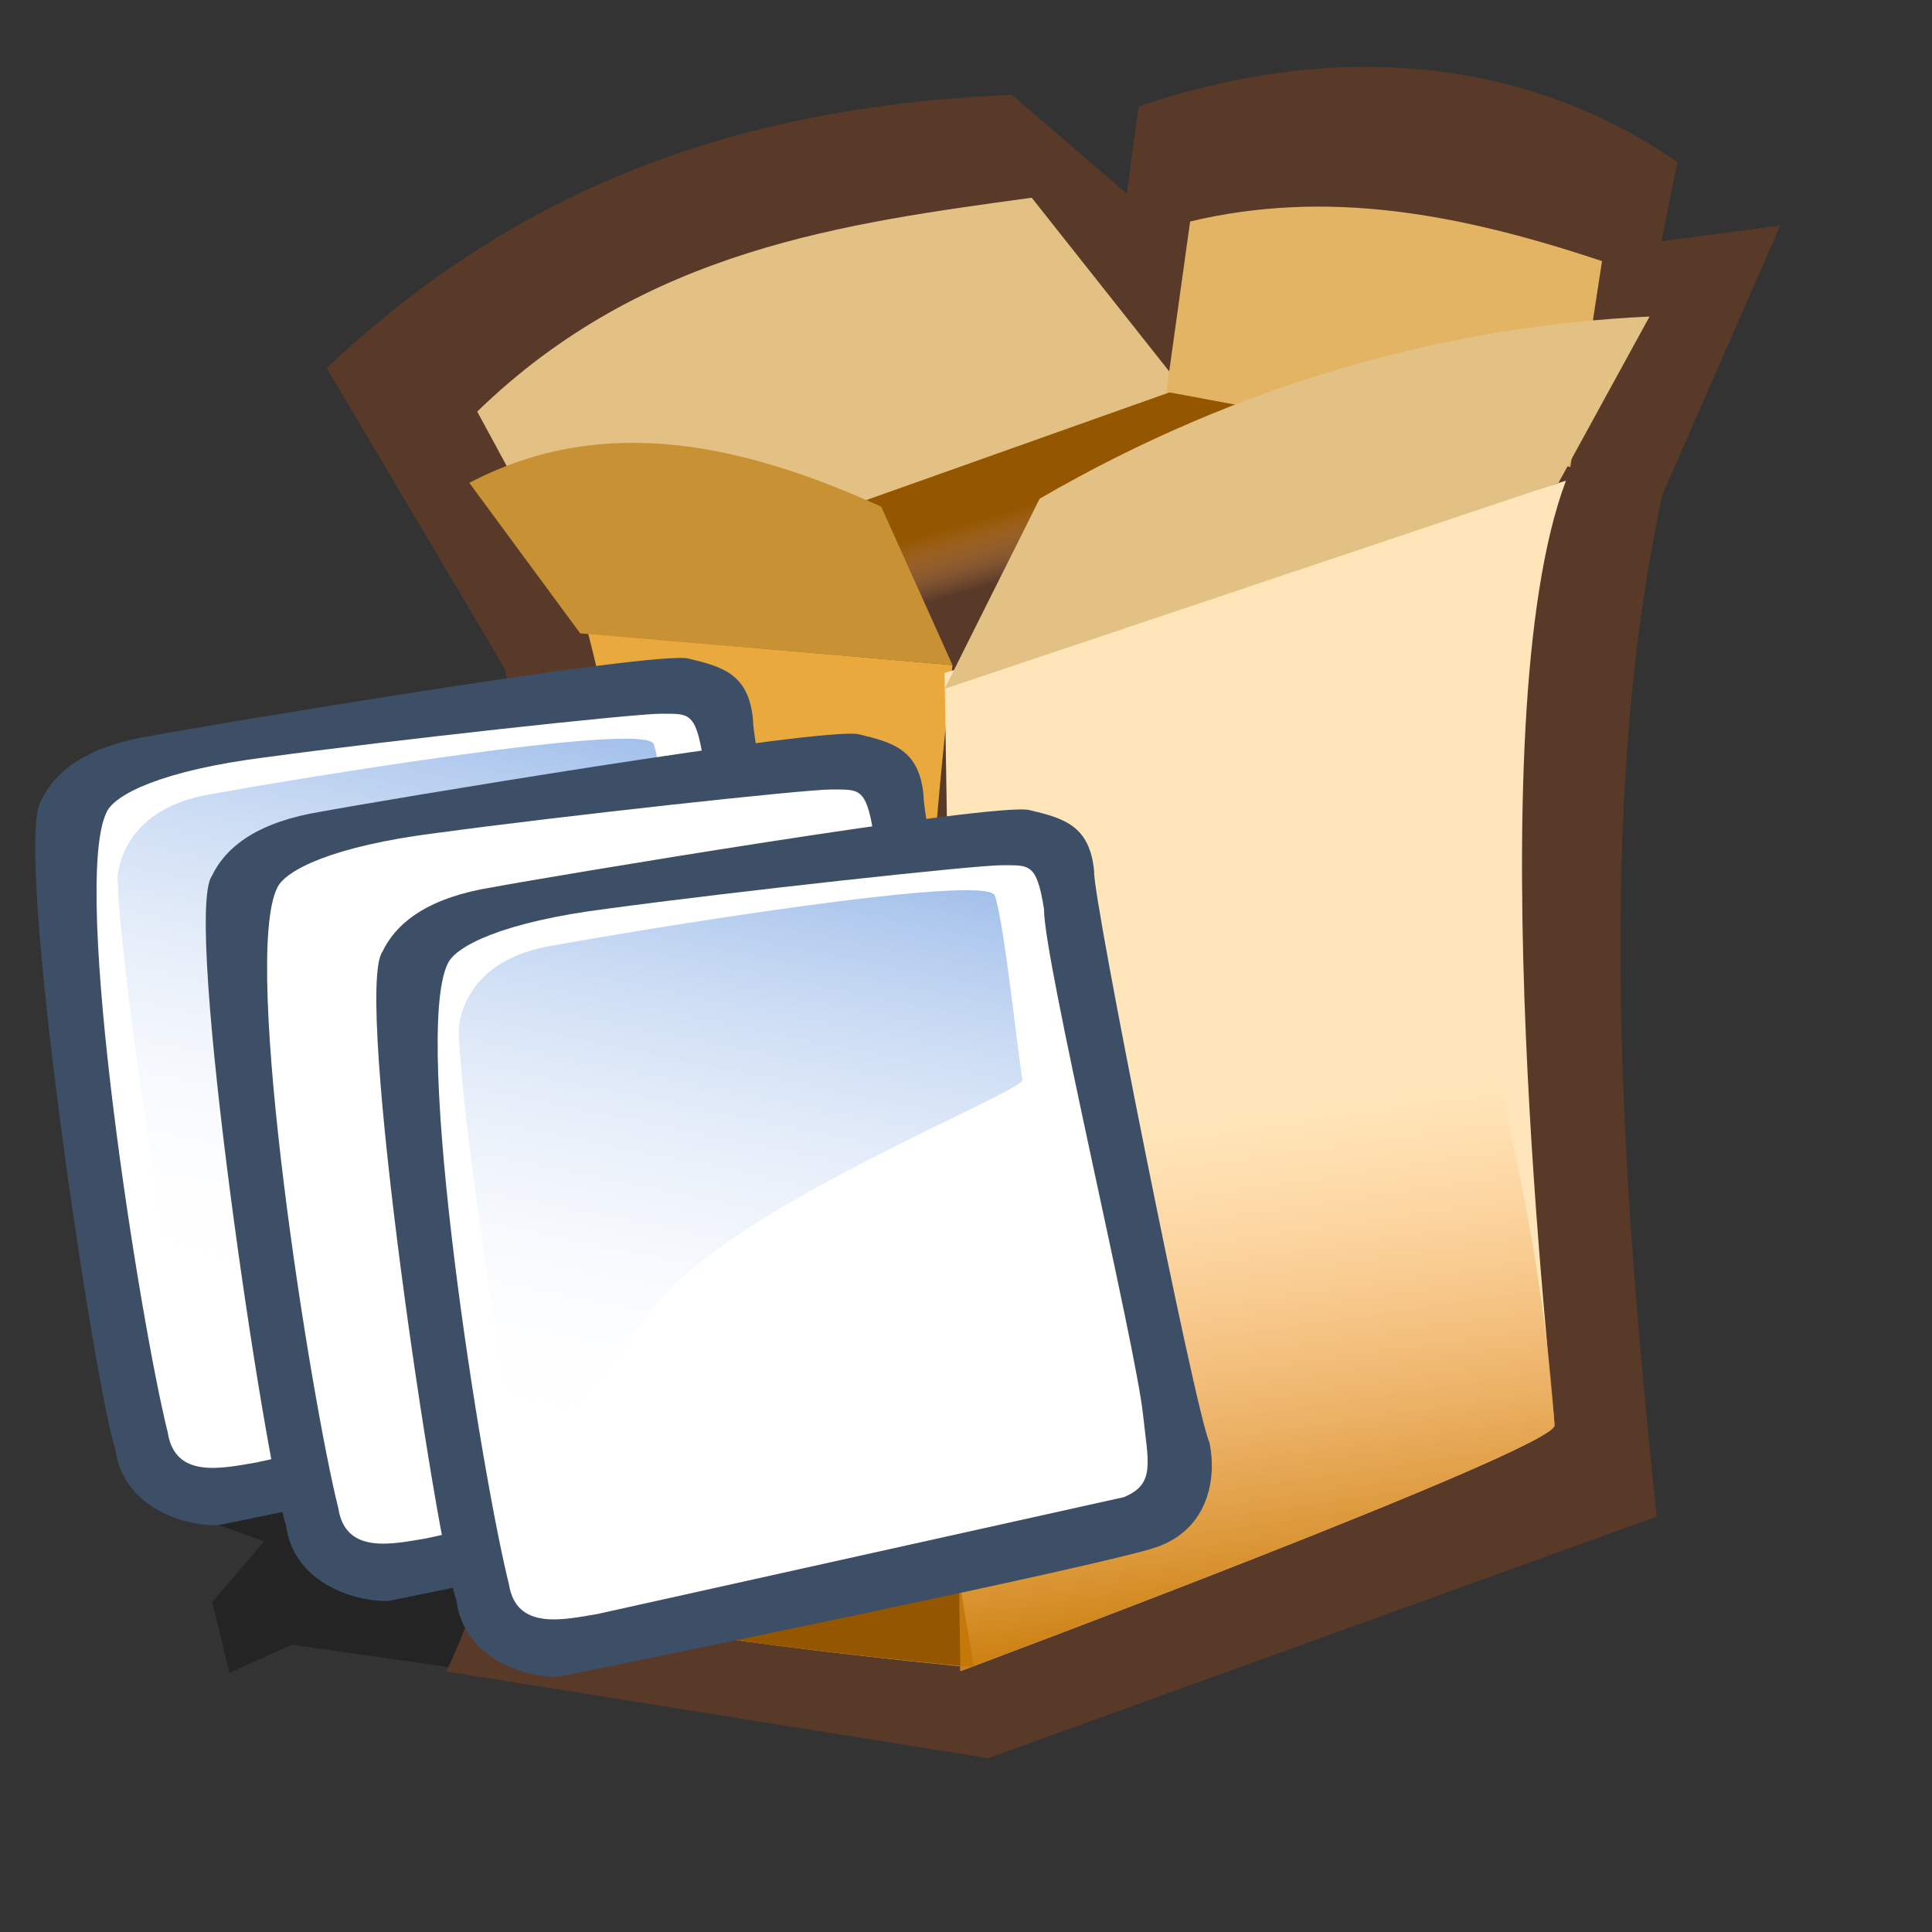 <?xml version="1.0" encoding="UTF-8" standalone="no"?>
<!-- Created with Sodipodi ("http://www.sodipodi.com/") -->

<svg
   xmlns:dc="http://purl.org/dc/elements/1.1/"
   xmlns:cc="http://creativecommons.org/ns#"
   xmlns:rdf="http://www.w3.org/1999/02/22-rdf-syntax-ns#"
   xmlns:svg="http://www.w3.org/2000/svg"
   xmlns="http://www.w3.org/2000/svg"
   xmlns:xlink="http://www.w3.org/1999/xlink"
   xmlns:sodipodi="http://sodipodi.sourceforge.net/DTD/sodipodi-0.dtd"
   xmlns:inkscape="http://www.inkscape.org/namespaces/inkscape"
   id="svg548"
   sodipodi:version="0.32"
   width="72pt"
   height="72pt"
   sodipodi:docname="basico-archived.svg"
   inkscape:version="0.92.3 (2405546, 2018-03-11)"
   inkscape:output_extension="org.inkscape.output.svg.inkscape"
   version="1.1">
  <rect width="100%" height="100%" fill="#333333" stroke="none"/>
  <defs
     id="defs550">
    <linearGradient
       id="linearGradient612">
      <stop
         style="stop-color:#7fa8e3;stop-opacity:0.741;"
         offset="0"
         id="stop613" />
      <stop
         style="stop-color:#ffffff;stop-opacity:0;"
         offset="1"
         id="stop614" />
    </linearGradient>
    <linearGradient
       inkscape:collect="always"
       xlink:href="#linearGradient612"
       id="linearGradient2449"
       gradientUnits="userSpaceOnUse"
       gradientTransform="matrix(0.489,0,0,0.489,0.593,42.011)"
       spreadMethod="pad"
       x1="50.644"
       y1="5.368"
       x2="35.752"
       y2="68.044" />
    <inkscape:perspective
       sodipodi:type="inkscape:persp3d"
       inkscape:vp_x="-53.333333 : 640 : 1"
       inkscape:vp_y="0 : 1066.6667 : 0"
       inkscape:vp_z="746.66667 : 640 : 1"
       inkscape:persp3d-origin="320 : 426.66667 : 1"
       id="perspective29" />
    <linearGradient
       id="linearGradient569">
      <stop
         style="stop-color:#c57700;stop-opacity:1;"
         offset="0"
         id="stop570" />
      <stop
         style="stop-color:#ffa75f;stop-opacity:0;"
         offset="1"
         id="stop571" />
    </linearGradient>
    <linearGradient
       id="linearGradient559">
      <stop
         style="stop-color:#945700;stop-opacity:1;"
         offset="0"
         id="stop560" />
      <stop
         style="stop-color:#ffa75f;stop-opacity:0;"
         offset="1"
         id="stop561" />
    </linearGradient>
    <linearGradient
       xlink:href="#linearGradient559"
       id="linearGradient562"
       x1="40.915"
       y1="31.732"
       x2="42.753"
       y2="35.486"
       gradientUnits="userSpaceOnUse"
       spreadMethod="pad"
       gradientTransform="matrix(1.229,0,0,0.728,1.278,1.874)" />
    <linearGradient
       xlink:href="#linearGradient559"
       id="linearGradient566"
       x1="59.03"
       y1="48.843"
       x2="58.344"
       y2="23.618"
       gradientUnits="userSpaceOnUse"
       spreadMethod="pad"
       gradientTransform="matrix(0.573,0,0,1.559,1.563,2.159)" />
    <linearGradient
       xlink:href="#linearGradient569"
       id="linearGradient568"
       x1="92.78"
       y1="64.944"
       x2="90.893"
       y2="42.879"
       gradientUnits="userSpaceOnUse"
       spreadMethod="pad"
       gradientTransform="matrix(0.73,0,0,1.225,1.278,1.874)" />
  </defs>
  <sodipodi:namedview
     id="base"
     showgrid="false"
     inkscape:zoom="3.9205143"
     inkscape:cx="67.82325"
     inkscape:cy="40.330759"
     inkscape:window-width="795"
     inkscape:window-height="711"
     inkscape:window-x="51"
     inkscape:window-y="27"
     inkscape:current-layer="svg548"
     inkscape:window-maximized="0" />
  <path
     style="fill:#000000;fill-opacity:0.3;fill-rule:evenodd;stroke:none;stroke-width:1pt;stroke-linecap:butt;stroke-linejoin:miter;stroke-opacity:1"
     d="M 49.544,86.944 C 48.685,86.568 14.497,81.723 14.497,81.723 L 11.405,83.117 L 10.546,79.619 L 13.123,76.584 L 10.546,75.665 L 25.149,64.779 L 26.523,65.755 L 26.867,63.45 L 30.99,63.048 L 75.658,72.396 L 49.544,86.944 z "
     id="path594" />
  <path
     style="fill:#593a28;fill-opacity:1;fill-rule:evenodd;stroke:none;stroke-width:1pt;stroke-linecap:butt;stroke-linejoin:miter;stroke-opacity:1"
     d="M 25.091,33.243 C 28.391,48.138 27.704,71.577 22.176,83.054 L 49.1,87.363 L 82.318,75.358 C 80.609,59.003 79.185,40.37 82.603,24.584 L 88.46,11.202 L 82.556,11.989 L 83.343,8.053 C 75.846,2.863 66.355,1.944 56.579,5.298 L 55.988,9.628 L 50.281,4.708 C 37.793,5.247 26.445,8.634 16.235,18.287 L 25.091,33.243 z "
     id="path564"
     sodipodi:nodetypes="ccccccccccccc" />
  <path
     style="fill:url(#linearGradient562);fill-opacity:1;fill-rule:evenodd;stroke:none;stroke-width:1pt;stroke-linecap:butt;stroke-linejoin:miter;stroke-opacity:1"
     d="M 57.956,19.271 C 57.563,19.271 29.421,29.307 29.421,29.307 C 29.421,29.307 31.979,48.003 37.489,48.397 C 43,48.79 76.849,22.026 76.849,22.026"
     id="path558"
     sodipodi:nodetypes="cccc" />
  <path
     style="fill:#e9a93d;fill-opacity:1;fill-rule:evenodd;stroke:none;stroke-width:1pt;stroke-linecap:butt;stroke-linejoin:miter;stroke-opacity:1"
     d="M 29.224,31.472 L 47.329,33.047 C 45.313,50.498 45.006,67.094 48.116,82.837 C 48.116,82.837 29.617,81.065 29.617,79.885 C 29.617,78.704 34.635,52.087 29.224,31.472 z "
     id="path552"
     sodipodi:nodetypes="ccccc" />
  <path
     style="fill:#ffe6ba;fill-opacity:1;fill-rule:evenodd;stroke:none;stroke-width:1pt;stroke-linecap:butt;stroke-linejoin:miter;stroke-opacity:1"
     d="M 77.812,23.885 L 46.936,33.44 L 47.723,83.033 C 47.723,83.033 77.243,72.013 77.243,70.832 C 77.243,69.651 73.255,35.956 77.812,23.885 z "
     id="path553"
     sodipodi:nodetypes="ccccc" />
  <path
     style="fill:#e3c084;fill-opacity:1;fill-rule:evenodd;stroke:none;stroke-width:1pt;stroke-linecap:butt;stroke-linejoin:miter;stroke-opacity:1"
     d="M 58.744,19.271 L 51.265,9.824 C 42.081,11.088 32.043,12.352 23.713,20.451 L 28.83,29.898 L 58.744,19.271 z "
     id="path556"
     sodipodi:nodetypes="ccccc" />
  <path
     style="fill:#e3b463;fill-opacity:1;fill-rule:evenodd;stroke:none;stroke-width:1pt;stroke-linecap:butt;stroke-linejoin:miter;stroke-opacity:1"
     d="M 57.956,19.468 L 78.03,23.207 L 79.604,12.973 C 72.497,10.608 65.96,9.383 59.137,11.005 L 57.956,19.468 z "
     id="path557"
     sodipodi:nodetypes="ccccc" />
  <path
     style="fill:#c89134;fill-opacity:1;fill-rule:evenodd;stroke:none;stroke-width:1pt;stroke-linecap:butt;stroke-linejoin:miter;stroke-opacity:1"
     d="M 47.329,33.047 C 46.148,30.423 44.968,27.799 43.787,25.175 C 37.249,22.218 30.142,20.4 23.32,23.994 C 25.157,26.487 26.993,28.979 28.83,31.472 C 34.997,31.997 41.163,32.522 47.329,33.047 z "
     id="path554"
     sodipodi:nodetypes="ccccc" />
  <path
     style="fill:#e3c084;fill-opacity:1;fill-rule:evenodd;stroke:none;stroke-width:1pt;stroke-linecap:butt;stroke-linejoin:miter;stroke-opacity:1"
     d="M 46.936,34.227 L 51.659,24.781 C 61.761,18.915 72.148,16.183 81.966,15.728 C 80.457,18.483 78.948,21.239 77.439,23.994 L 46.936,34.227 z "
     id="path555"
     sodipodi:nodetypes="ccccc" />
  <path
     style="fill:url(#linearGradient566);fill-opacity:1;fill-rule:evenodd;stroke:none;stroke-width:1pt;stroke-linecap:butt;stroke-linejoin:miter;stroke-opacity:1"
     d="M 29.509,31.757 C 35.544,32.282 41.579,32.807 47.614,33.331 C 44.174,51.067 45.576,66.823 48.401,82.85 C 48.401,82.85 29.541,81.079 29.541,79.898 C 34.076,49.126 30.412,37.572 29.509,31.757 z "
     id="path565"
     sodipodi:nodetypes="ccccc" />
  <path
     style="fill:url(#linearGradient568);fill-opacity:1;fill-rule:evenodd;stroke:none;stroke-width:1pt;stroke-linecap:butt;stroke-linejoin:miter;stroke-opacity:1"
     d="M 67.844,32.145 L 46.936,33.44 L 47.723,83.033 C 47.723,83.033 77.243,72.013 77.243,70.832 C 76.158,53.386 67.844,32.538 67.844,32.145 z "
     id="path567"
     sodipodi:nodetypes="ccccc" />
  <path
     style="font-size:12px;fill:#ffffff;fill-opacity:0.704;fill-rule:evenodd;stroke-width:1pt"
     d="M 31.429,70.804 L 31.429,77.881 L 43.71,79.754 L 43.71,72.677 L 31.429,70.804 z "
     id="path573"
     sodipodi:nodetypes="ccccc" />
  <use
     x="0"
     y="0"
     xlink:href="#g2408"
     id="use2417"
     transform="translate(-16.95,-7.528)"
     width="90"
     height="90" />
  <use
     x="0"
     y="0"
     xlink:href="#g2408"
     id="use2415"
     transform="translate(-8.475,-3.764)"
     width="90"
     height="90" />
  <g
     id="g2408"
     transform="matrix(0.992,-3.4814919e-2,3.4814919e-2,0.992,14.416,-1.222)">
    <path
       sodipodi:nodetypes="ccccccccc"
       id="path609"
       d="M 10.461,85.589 C 8.691,85.563 5.724,84.482 5.465,81.579 C 4.551,78.647 1.375,50.931 2.908,49.001 C 3.7,47.481 5.424,46.365 8.492,45.978 C 11.002,45.594 33.836,42.588 35.519,43.054 C 37.203,43.521 38.529,43.915 38.651,46.256 C 38.526,47.528 42.767,73.486 43.418,75.017 C 43.728,76.81 43.219,79.316 40.622,80.141 C 38.026,80.966 12.51,85.239 10.461,85.589 z "
       style="fill:#3d4e67;fill-opacity:1;fill-rule:evenodd;stroke:none;stroke-width:1pt;stroke-linecap:butt;stroke-linejoin:miter;stroke-opacity:1" />
    <path
       sodipodi:nodetypes="cccccccs"
       id="path608"
       d="M 12.505,82.515 C 10.789,82.742 8.406,83.215 8.121,80.868 C 6.936,75.311 4.218,53.285 6.155,49.706 C 6.587,48.864 8.936,47.722 14.271,47.245 C 20.333,46.635 32.773,45.707 34.082,45.767 C 35.391,45.827 35.791,45.679 36.076,48.027 C 35.96,50.523 39.909,70.048 40.143,73.505 C 40.324,75.959 40.637,77.001 39.035,77.595"
       style="fill:#ffffff;fill-opacity:1;fill-rule:evenodd;stroke:none;stroke-width:1pt;stroke-linecap:butt;stroke-linejoin:miter;stroke-opacity:1" />
    <path
       id="path636"
       d="M 6.584,53.03 C 6.584,53.03 6.738,49.699 11.18,49.036 C 15.622,48.373 33.214,46.112 33.633,47.266 C 34.052,48.42 34.571,55.92 34.701,56.527 C 34.83,57.134 19.938,62.322 15.849,67.274 C 11.76,72.226 8.896,76.233 8.896,76.233 C 8.896,76.233 6.554,58.769 6.584,53.03 z "
       style="fill:url(#linearGradient2449);fill-opacity:1;fill-rule:evenodd;stroke:none;stroke-width:1pt;stroke-linecap:butt;stroke-linejoin:miter;stroke-opacity:1" />
  </g>
</svg>
